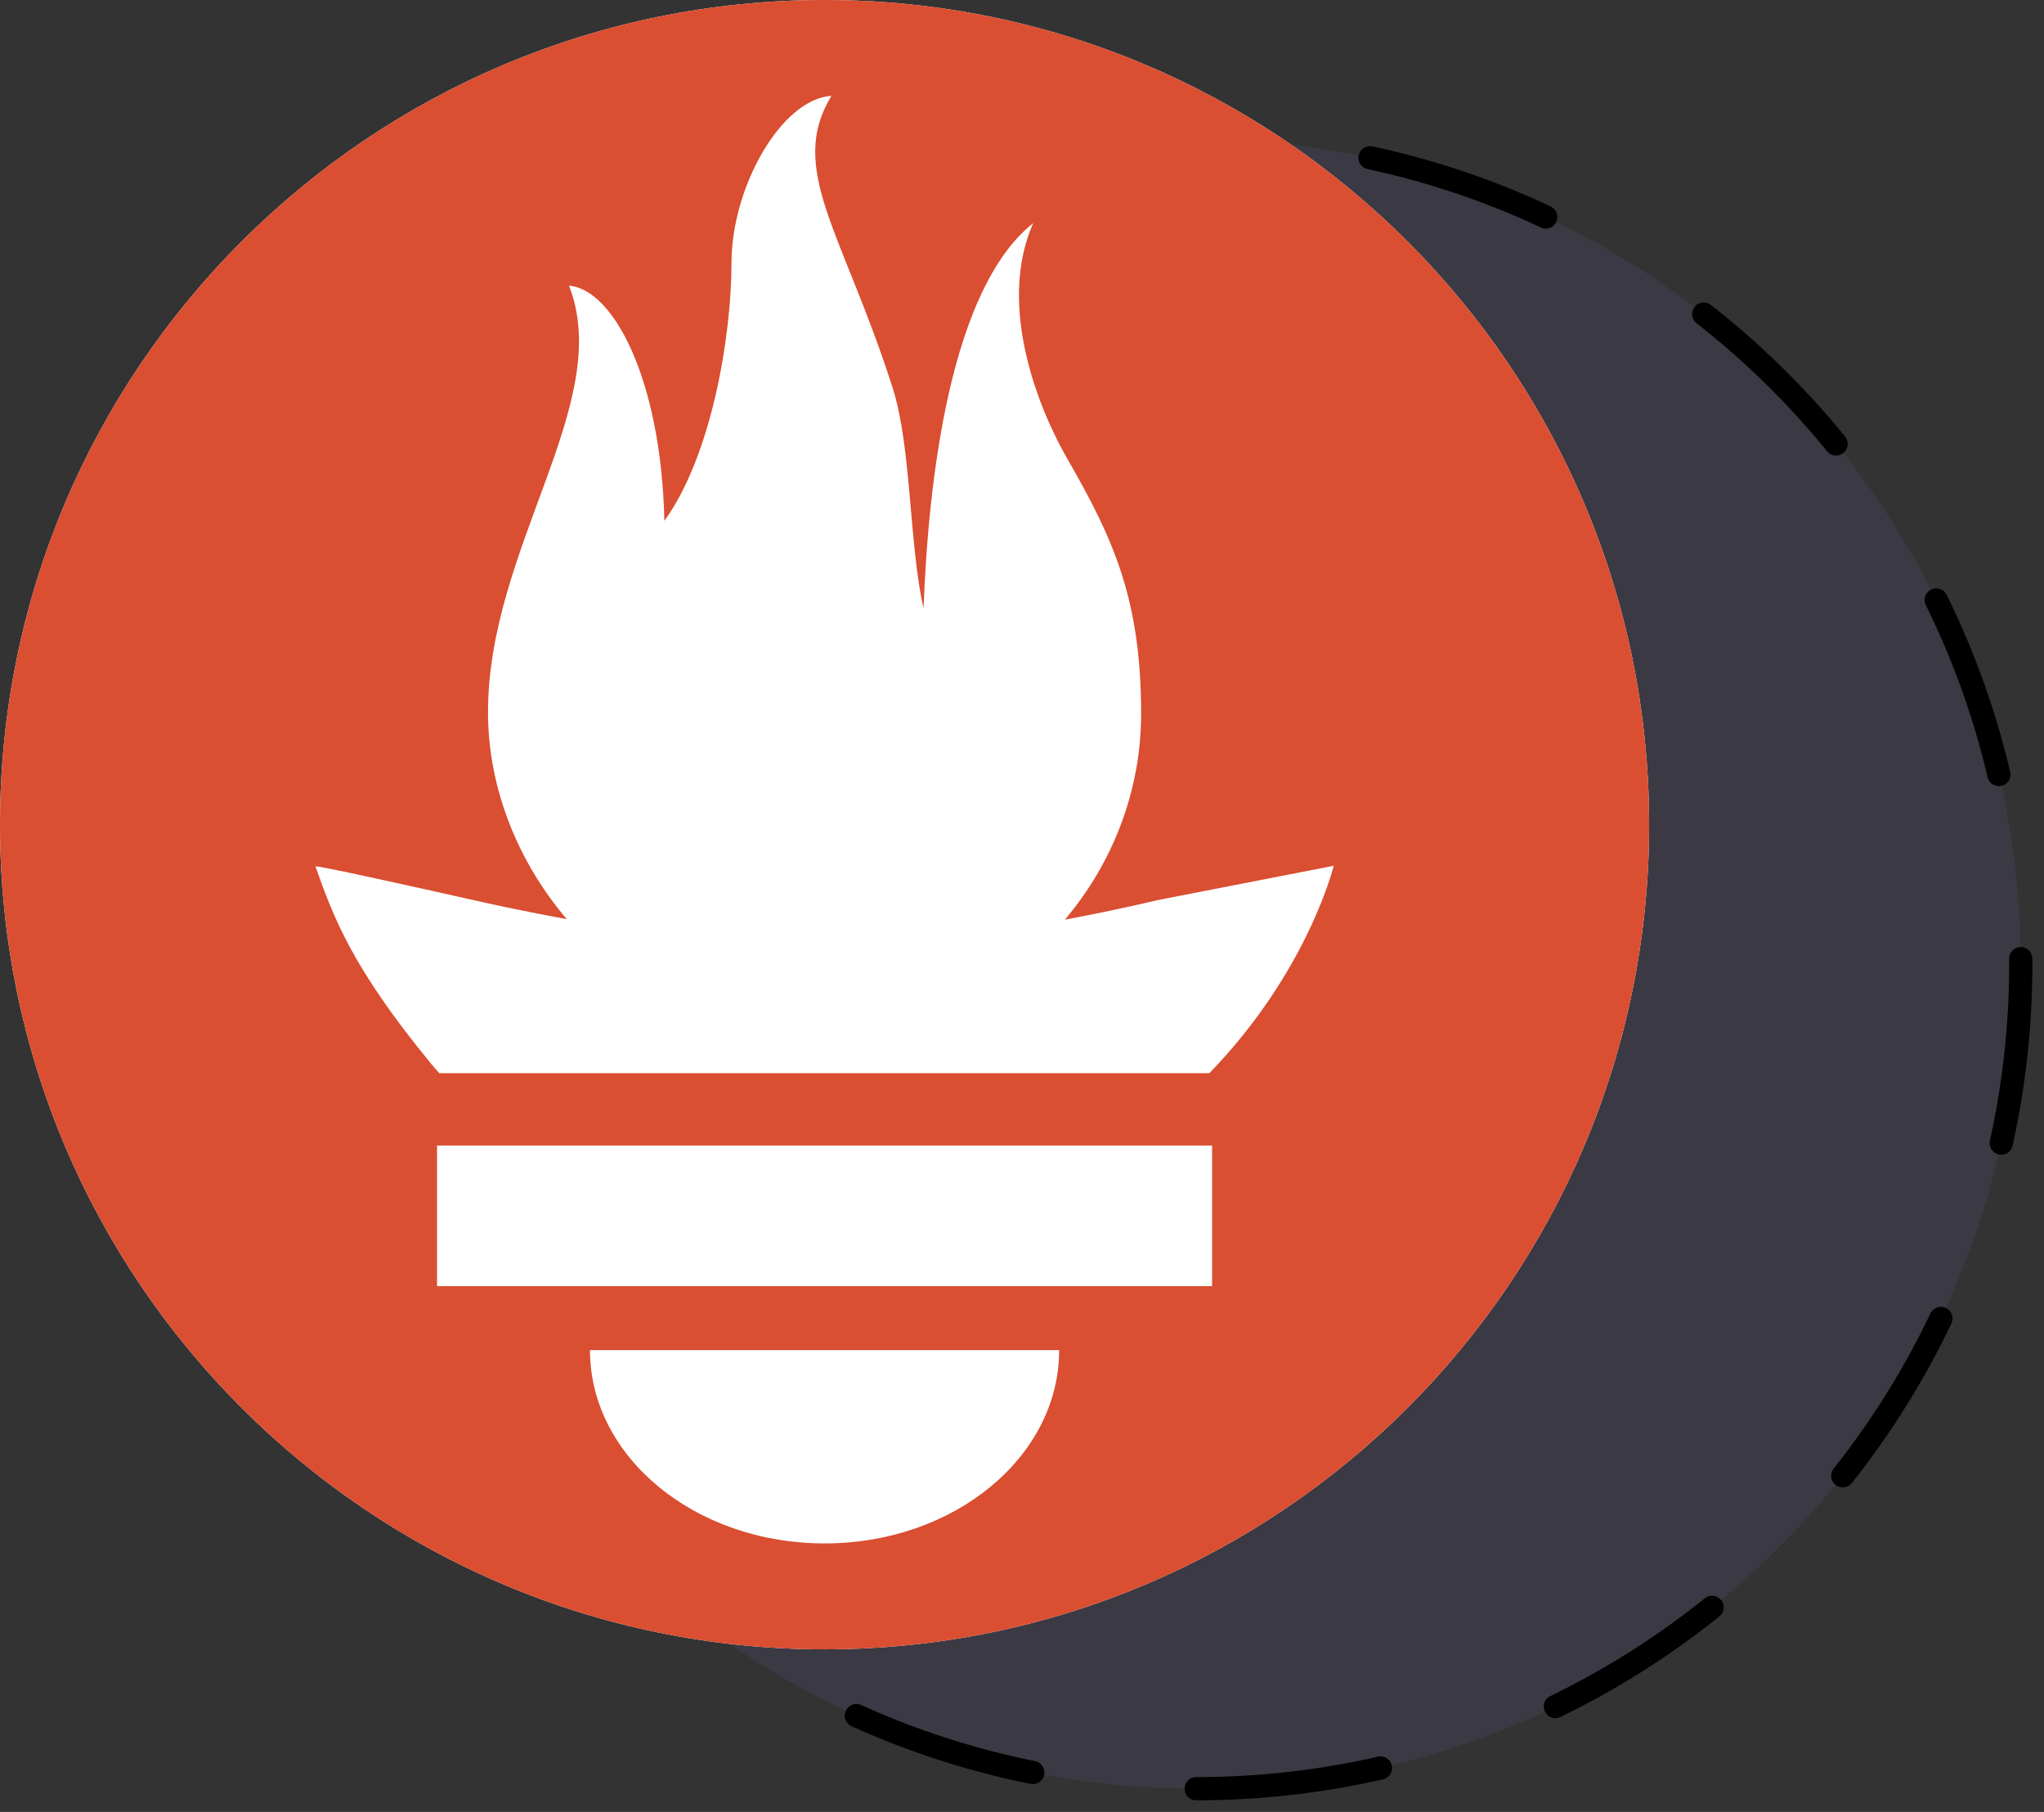 <svg xmlns="http://www.w3.org/2000/svg" width="88" height="78" viewBox="0 0 88 78">
    <rect x="0" y="0" width="88" height="78" fill="#333333" stroke="none"/>
    <g fill="none" fill-rule="evenodd">
        <path fill="#A07FFF" fill-opacity=".08" stroke="#000" stroke-dasharray="8" stroke-linecap="round" stroke-linejoin="round" d="M51.5 77C71.106 77 87 61.106 87 41.5S71.106 6 51.5 6 16 21.894 16 41.5 31.894 77 51.5 77z"/>
        <path fill="#FFF" d="M35.5 71C55.106 71 71 55.106 71 35.5S55.106 0 35.5 0 0 15.894 0 35.5 15.894 71 35.5 71z"/>
        <path fill="#DA4E31" fill-rule="nonzero" d="M35.5 0C15.895 0 0 15.893 0 35.5 0 55.106 15.895 71 35.5 71 55.106 71 71 55.106 71 35.5 71 15.893 55.105 0 35.5 0zm0 66.442c-5.578 0-10.1-3.726-10.1-8.322h20.2c0 4.595-4.522 8.322-10.1 8.322zm16.683-11.078H18.816v-6.05h33.368v6.05zm-.12-9.165H18.912c-.11-.127-.223-.252-.33-.38-3.415-4.148-4.22-6.313-5-8.52-.014-.073 4.14.849 7.087 1.512 0 0 1.516.35 3.732.755-2.128-2.495-3.391-5.666-3.391-8.908 0-7.116 5.458-13.334 3.488-18.36 1.917.155 3.967 4.044 4.105 10.124 2.038-2.816 2.89-7.957 2.89-11.11 0-3.264 2.15-7.055 4.302-7.185-1.918 3.16.497 5.87 2.643 12.592.805 2.525.703 6.774 1.324 9.468.206-5.596 1.168-13.762 4.719-16.581-1.567 3.55.231 7.993 1.461 10.128 1.984 3.446 3.187 6.056 3.187 10.994 0 3.31-1.222 6.427-3.284 8.863 2.344-.44 3.963-.836 3.963-.836l7.613-1.485s-1.106 4.548-5.356 8.93z"/>
    </g>
</svg>

